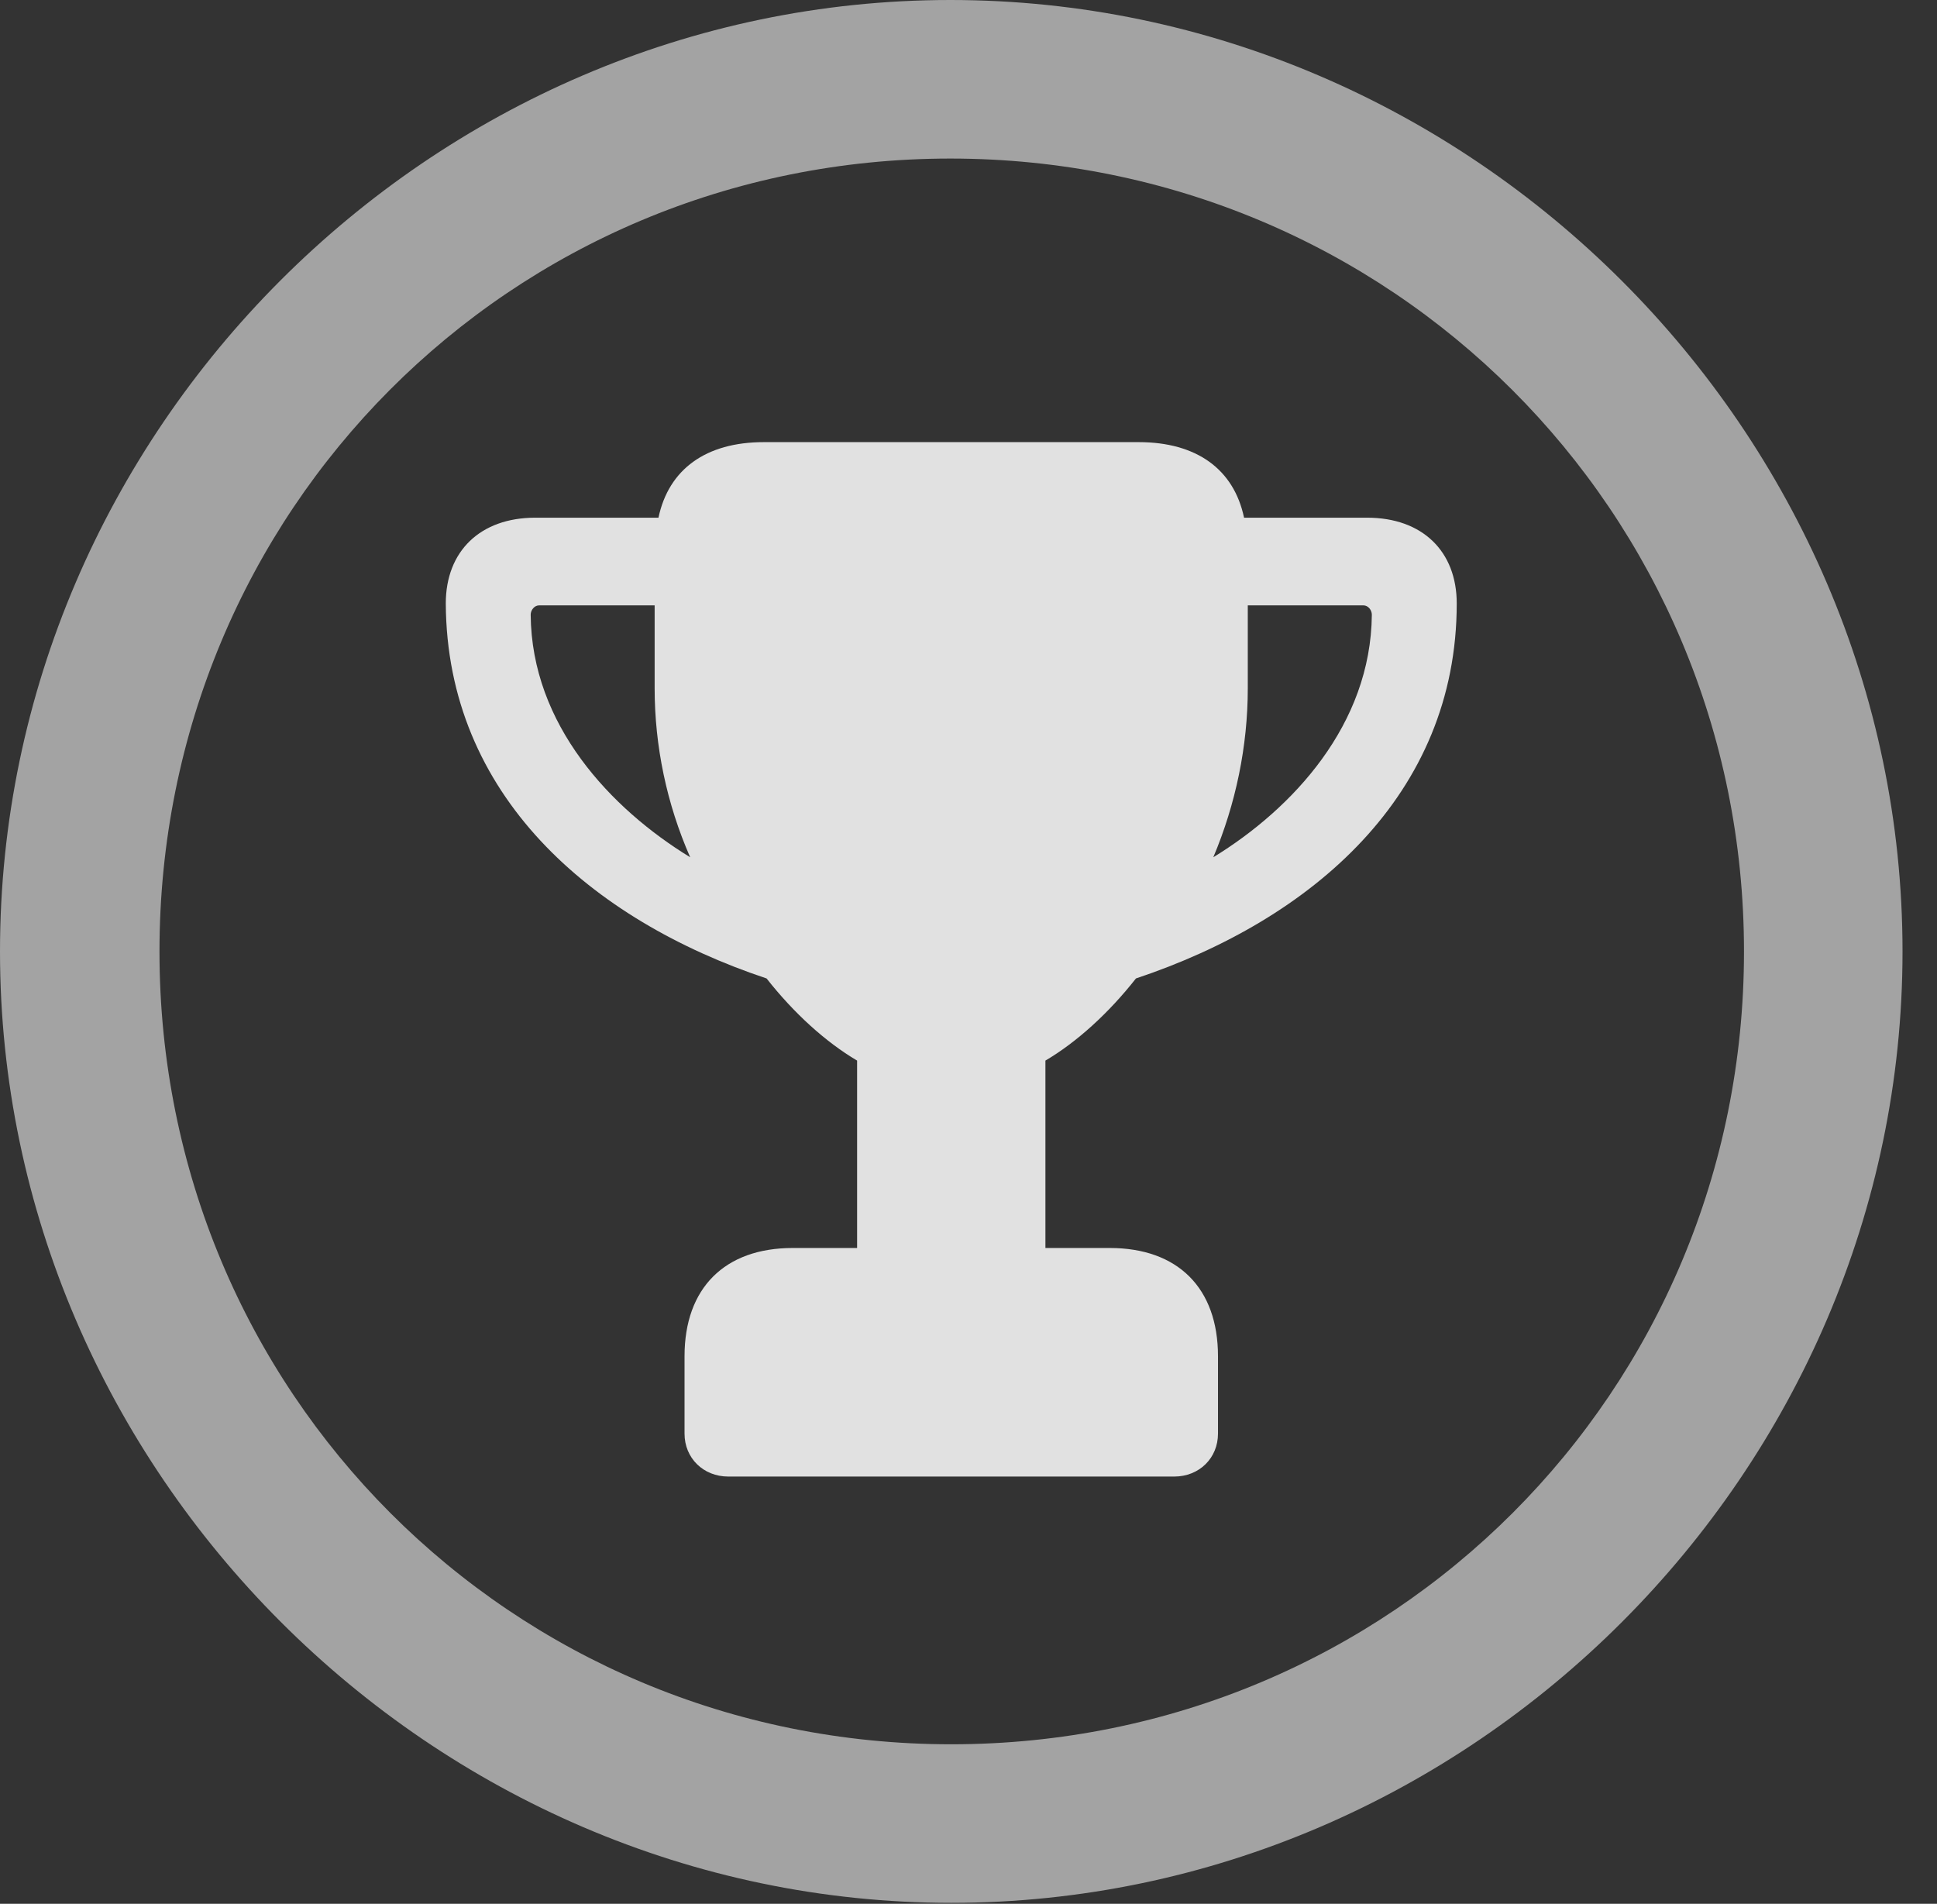 <?xml version="1.0" encoding="UTF-8"?>
<!--Generator: Apple Native CoreSVG 232.5-->
<!DOCTYPE svg
PUBLIC "-//W3C//DTD SVG 1.1//EN"
       "http://www.w3.org/Graphics/SVG/1.1/DTD/svg11.dtd">
<svg version="1.1" xmlns="http://www.w3.org/2000/svg" xmlns:xlink="http://www.w3.org/1999/xlink" width="20.283" height="19.932">
 <rect width="100%" height="100%" fill="#333333" stroke="none"/>
 <g>
  <rect height="19.932" opacity="0" width="20.283" x="0" y="0"/>
  <path d="M9.961 19.922C15.41 19.922 19.922 15.4 19.922 9.961C19.922 4.512 15.4 0 9.951 0C4.512 0 0 4.512 0 9.961C0 15.4 4.521 19.922 9.961 19.922ZM9.961 18.262C5.352 18.262 1.67 14.57 1.67 9.961C1.67 5.352 5.342 1.66 9.951 1.66C14.56 1.66 18.262 5.352 18.262 9.961C18.262 14.57 14.57 18.262 9.961 18.262Z" fill="#ffffff" fill-opacity="0.55"/>
  <path d="M4.668 6.318C4.678 8.32 6.182 9.629 8.027 10.244C8.311 10.605 8.643 10.908 8.975 11.104L8.975 13.066L8.301 13.066C7.588 13.066 7.168 13.486 7.168 14.199L7.168 15.01C7.168 15.264 7.363 15.459 7.627 15.459L12.295 15.459C12.559 15.459 12.754 15.264 12.754 15.01L12.754 14.199C12.754 13.486 12.334 13.066 11.621 13.066L10.947 13.066L10.947 11.104C11.279 10.908 11.611 10.605 11.895 10.244C13.74 9.629 15.254 8.32 15.254 6.318C15.254 5.771 14.893 5.42 14.316 5.42L13.027 5.42C12.92 4.912 12.529 4.629 11.924 4.629L7.998 4.629C7.393 4.629 7.002 4.912 6.895 5.42L5.605 5.42C5.029 5.42 4.668 5.771 4.668 6.318ZM6.855 6.338L6.855 7.207C6.855 7.812 6.982 8.418 7.227 8.975C6.396 8.467 5.566 7.588 5.557 6.436C5.557 6.387 5.596 6.338 5.645 6.338ZM13.066 6.338L14.277 6.338C14.326 6.338 14.365 6.387 14.365 6.436C14.355 7.588 13.535 8.467 12.705 8.975C12.94 8.418 13.066 7.812 13.066 7.207Z" fill="#ffffff" fill-opacity="0.85"/>
 </g>
</svg>

